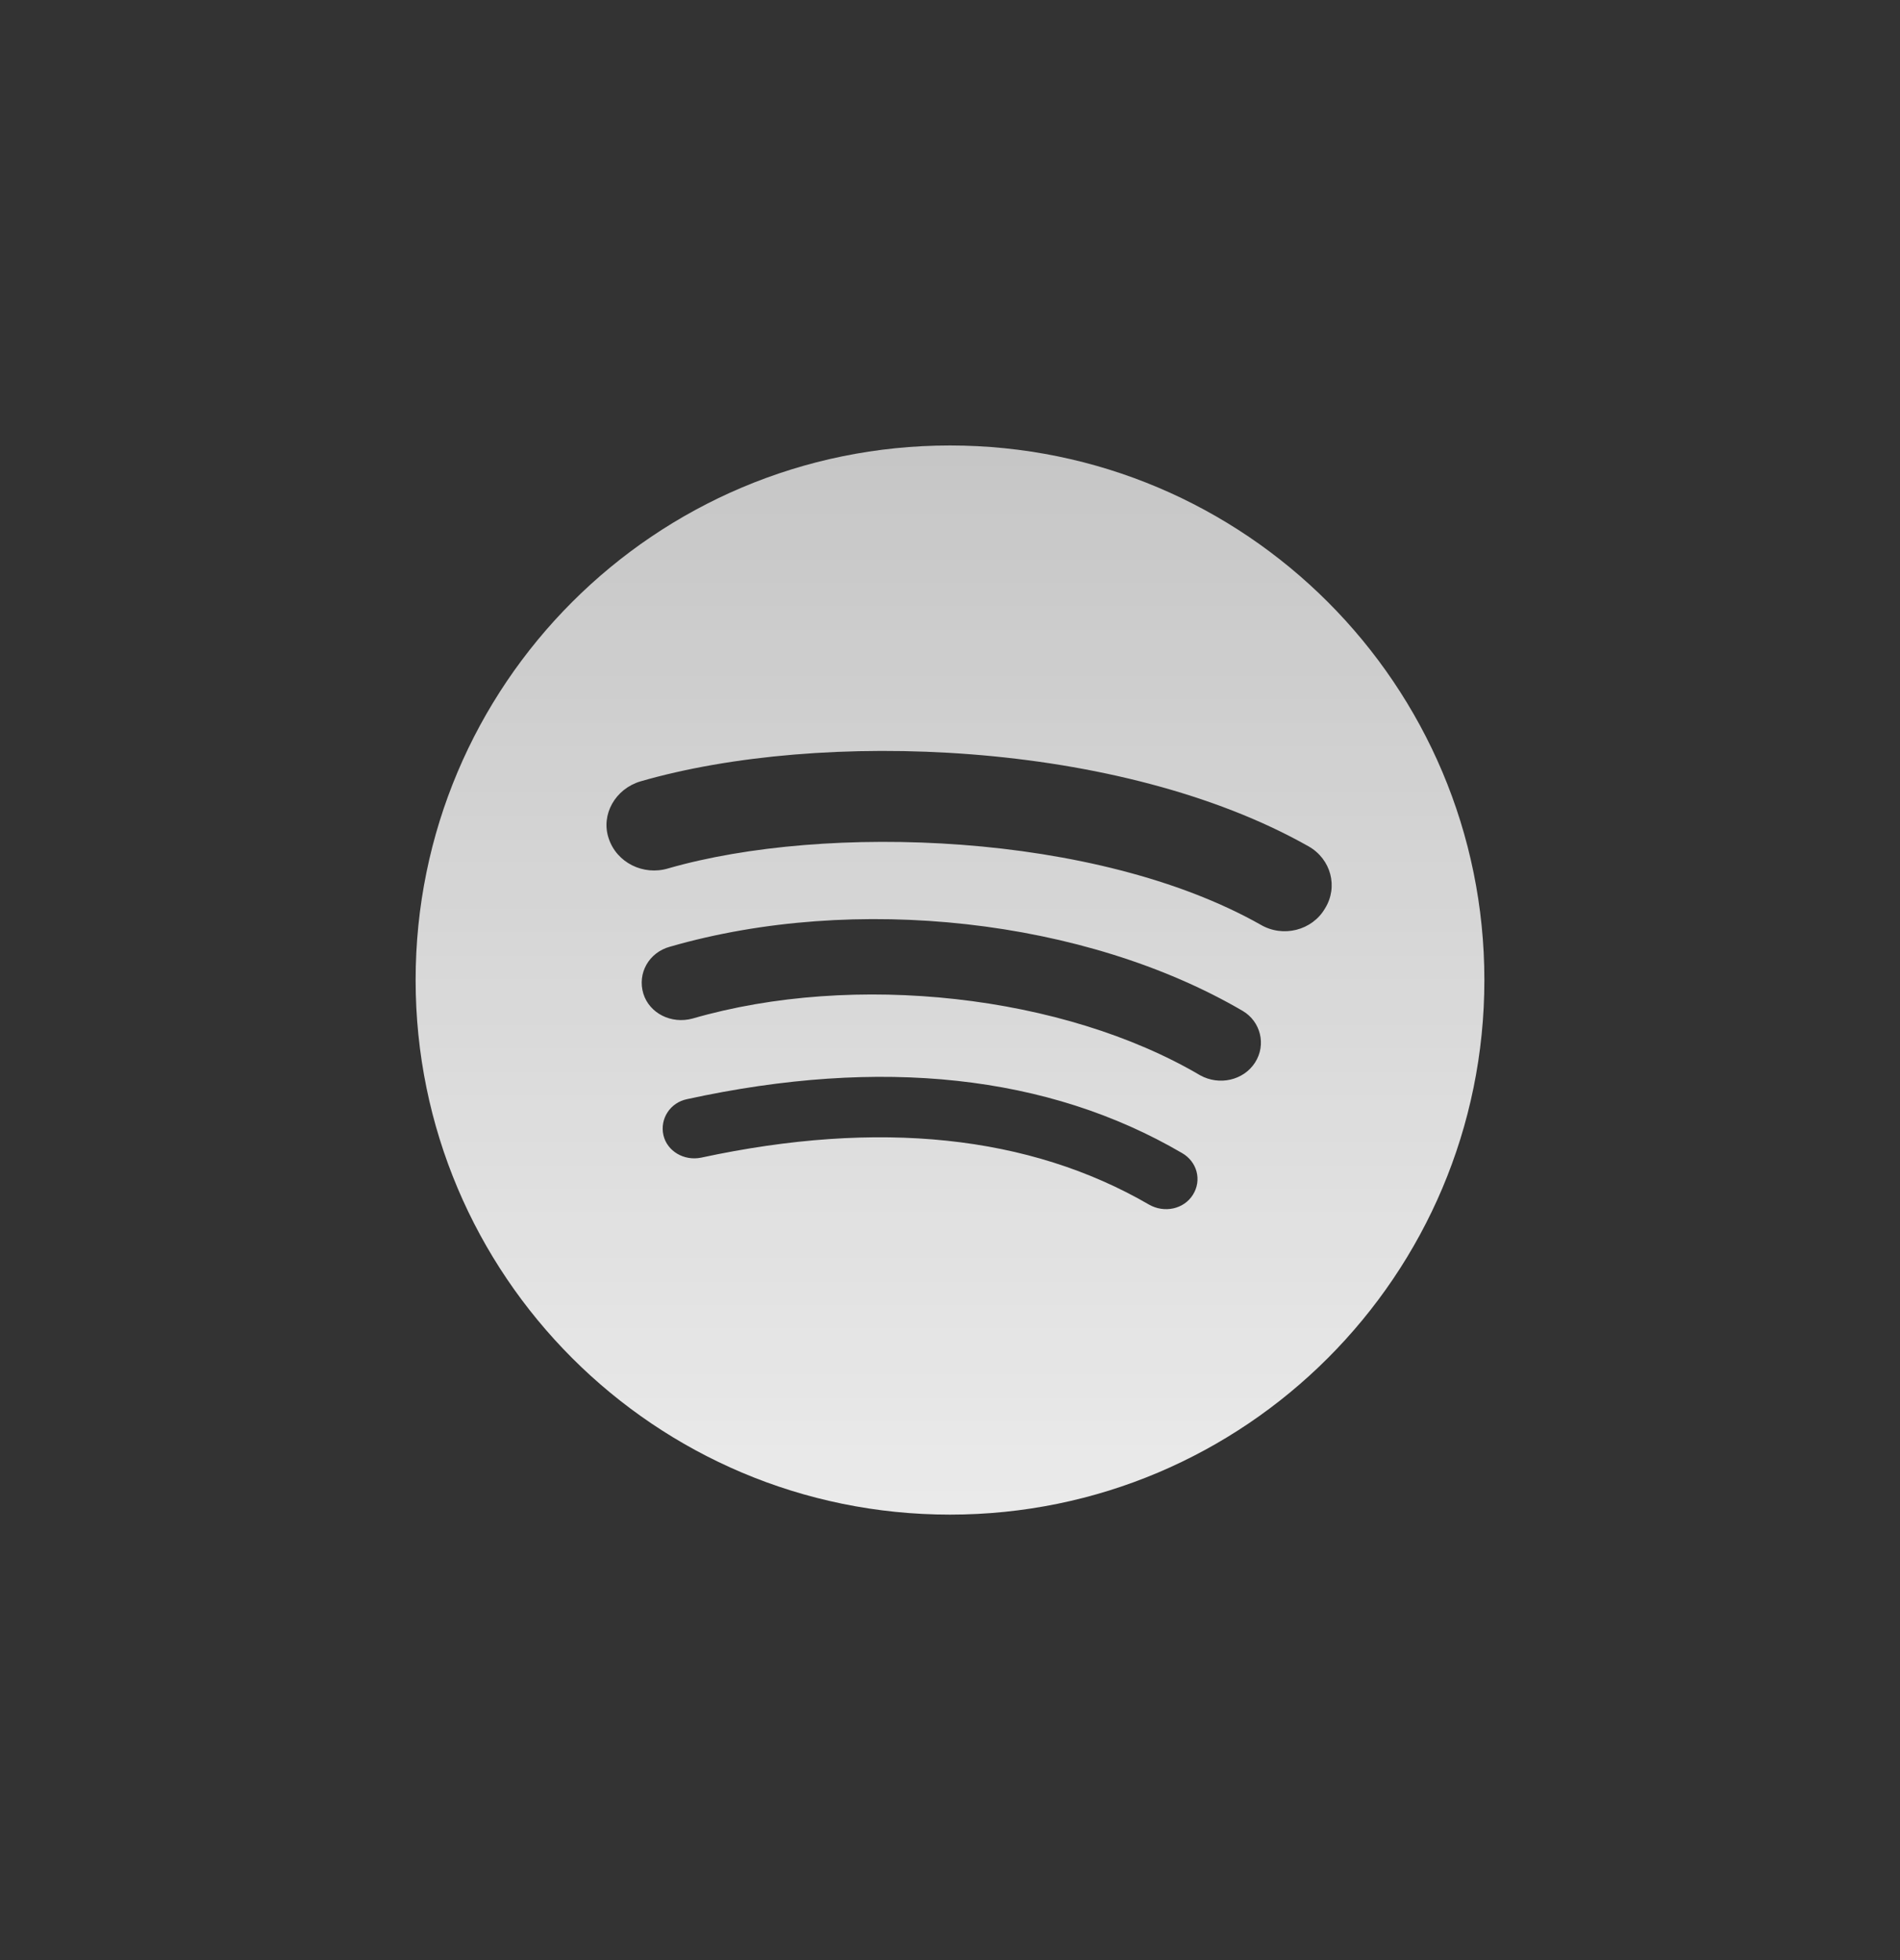 <svg width="32" height="33" viewBox="0 0 32 33" fill="none" xmlns="http://www.w3.org/2000/svg">
<rect x="0" y="0" width="32" height="33" fill="#333333" stroke="none"/>
<g id="Spotify">
<path id="Vector" fill-rule="evenodd" clip-rule="evenodd" d="M16 25.5C20.971 25.5 25 21.471 25 16.5C25 11.529 20.971 7.5 16 7.5C11.029 7.5 7 11.529 7 16.5C7 21.471 11.029 25.5 16 25.5ZM19.353 20.281C19.61 20.427 19.938 20.359 20.091 20.115C20.245 19.871 20.163 19.558 19.907 19.412C17.652 18.095 14.843 17.792 11.573 18.505C11.286 18.563 11.112 18.836 11.173 19.11C11.235 19.383 11.522 19.549 11.809 19.49C14.802 18.846 17.334 19.11 19.353 20.281ZM20.214 18.104C20.532 18.28 20.942 18.192 21.137 17.89C21.332 17.587 21.229 17.197 20.932 17.021C18.277 15.469 14.402 15.04 11.286 15.938C10.927 16.035 10.732 16.387 10.835 16.728C10.937 17.06 11.306 17.246 11.665 17.148C14.392 16.358 17.908 16.748 20.214 18.104ZM11.255 14.62C13.9 13.859 18.462 14.006 21.229 15.567C21.608 15.791 22.101 15.665 22.316 15.294C22.541 14.933 22.418 14.464 22.039 14.249C18.861 12.454 13.818 12.278 10.784 13.156C10.363 13.283 10.117 13.713 10.251 14.113C10.384 14.523 10.835 14.747 11.255 14.62Z" fill="url(#paint0_linear_2210_31219)"/>
</g>
<defs>
<linearGradient id="paint0_linear_2210_31219" x1="16" y1="7.5" x2="16" y2="25.5" gradientUnits="userSpaceOnUse">
<stop stop-color="white" stop-opacity="0.72"/>
<stop offset="1" stop-color="white" stop-opacity="0.9"/>
</linearGradient>
</defs>
</svg>
